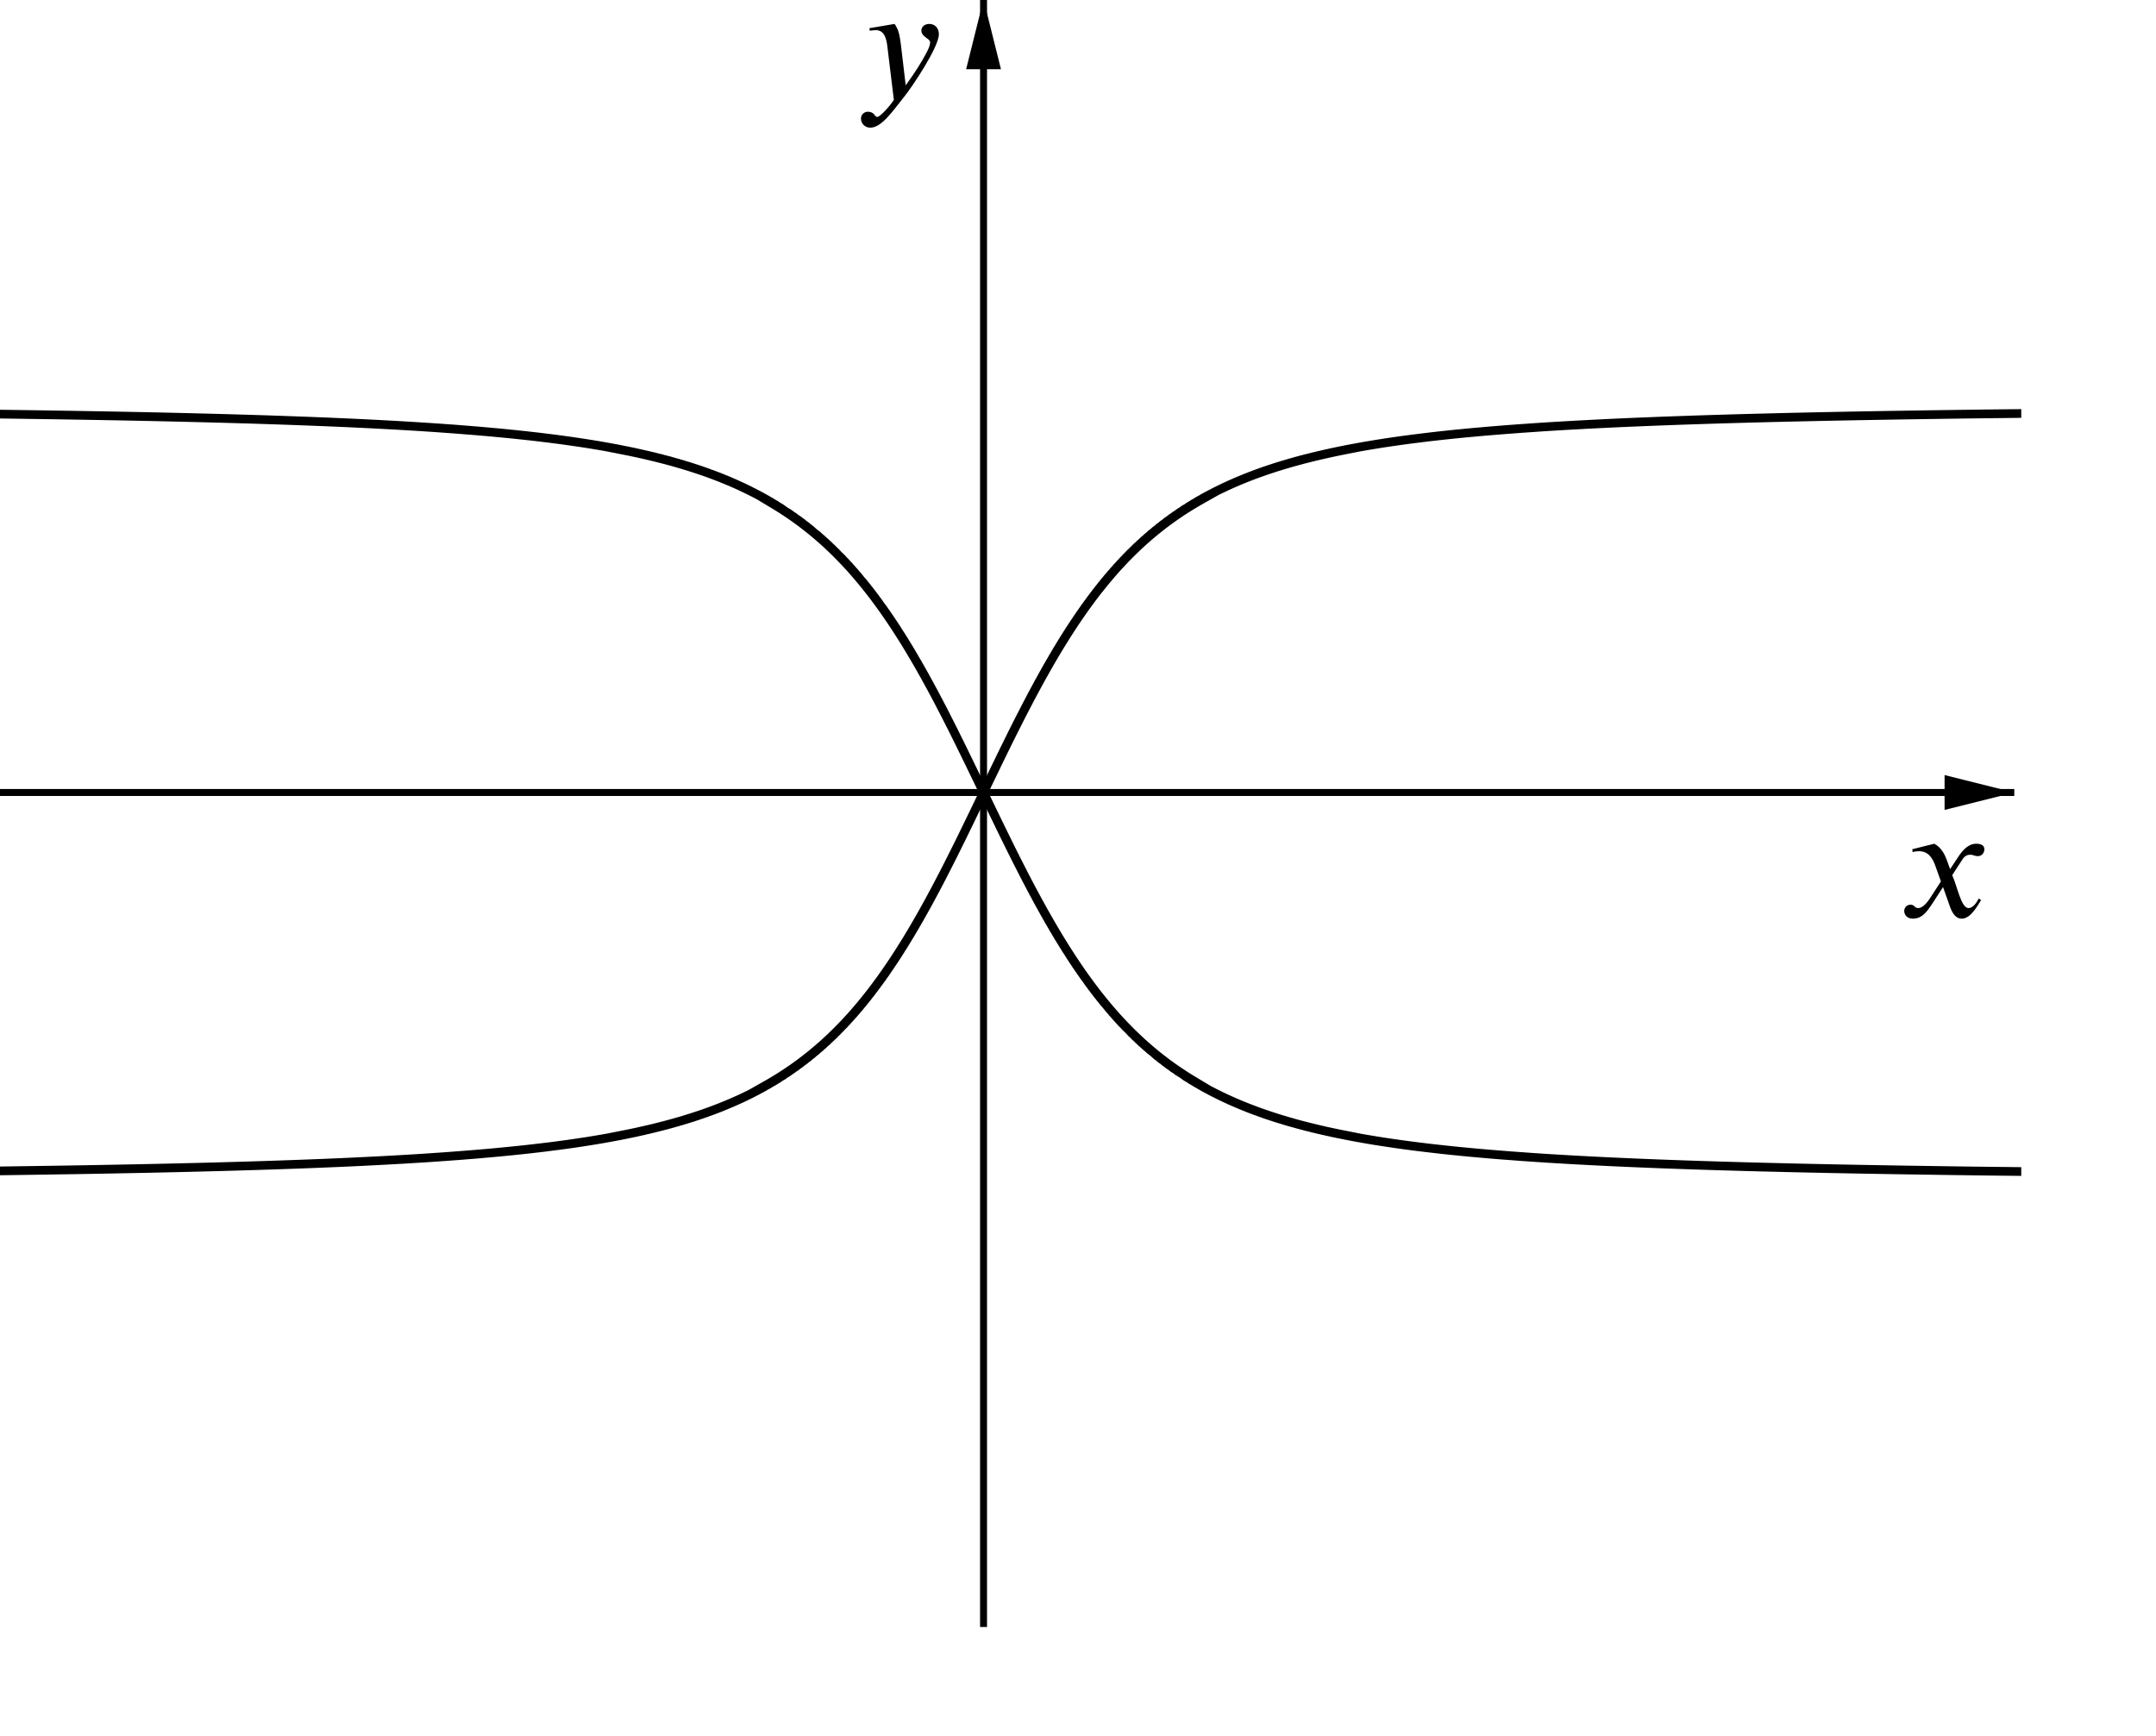 <?xml version='1.0' ?><svg xmlns:dc="http://purl.org/dc/elements/1.1/" xmlns:cc="http://creativecommons.org/ns#" xmlns:rdf="http://www.w3.org/1999/02/22-rdf-syntax-ns#" xmlns:svg="http://www.w3.org/2000/svg" xmlns="http://www.w3.org/2000/svg" id="svg2" version="1.1" width="773.333" height="622.667" viewBox="0.0 2.133 618.667 498.133" preserveAspectRatio="none">
  <defs id="defs61" />
  <g stroke-linejoin="miter" stroke-dashoffset="0" stroke-dasharray="none" stroke-width="1" stroke-miterlimit="10.000" stroke-linecap="square" id="g6">
    <clipPath id="clip1">
      <path d="M 0 0 L 0 469.00 L 580.00 469.00 L 580.00 0 z" id="path9" />
    </clipPath>
    <g clip-path="url(#clip1)" id="g11">
      <g stroke-width="2" stroke-linecap="butt" fill="none" stroke-opacity="1" stroke="#000000" id="g13">
        <path d="M 282.23 3 L 282.23 469.00" id="path15" />
      </g>
    </g>
    <clipPath id="clip2">
      <path d="M 0 0 L 0 469.00 L 580.00 469.00 L 580.00 0 z" id="path18" />
    </clipPath>
    <g clip-path="url(#clip2)" id="g20">
      <g fill-opacity="1" fill-rule="evenodd" stroke="none" fill="#000000" id="g22">
        <path d="M 282.23 2 L 277.23 22.000 L 287.23 22.000" id="path24" />
      </g>
    </g>
    <clipPath id="clip3">
      <path d="M 0 0 L 0 469.00 L 580.00 469.00 L 580.00 0 z" id="path27" />
    </clipPath>
    <g clip-path="url(#clip3)" id="g29">
      <g stroke-width="2" stroke-linecap="butt" fill="none" stroke-opacity="1" stroke="#000000" id="g31">
        <path d="M 0 229.54 L 577.00 229.54" id="path33" />
      </g>
    </g>
    <clipPath id="clip4">
      <path d="M 0 0 L 0 469.00 L 580.00 469.00 L 580.00 0 z" id="path36" />
    </clipPath>
    <g clip-path="url(#clip4)" id="g38">
      <g fill-opacity="1" fill-rule="evenodd" stroke="none" fill="#000000" id="g40">
        <path d="M 578.00 229.54 L 558.00 224.54 L 558.00 234.54" id="path42" />
      </g>
    </g>
    <g id="misc" />
    <g id="layer0">
      <clipPath id="clip5">
        <path d="M 0 0 L 0 469.00 L 580.00 469.00 L 580.00 0 z" id="path47" />
      </clipPath>
      <g clip-path="url(#clip5)" id="g49">
        <g stroke-linejoin="round" stroke-width="2.5" stroke-linecap="round" fill="none" stroke-opacity="1" stroke="#000000" id="g51">
          <path d="M 163.48 330.41 L 169.45 329.51 L 174.94 328.57 L 184.72 326.58 L 193.18 324.44 L 200.61 322.16 L 207.19 319.74 L 213.09 317.18 L 218.41 314.48 L 223.26 311.66 L 231.80 305.64 L 239.16 299.16 L 245.64 292.25 L 251.45 284.96 L 256.77 277.33 L 261.69 269.41 L 266.33 261.25 L 270.75 252.89 L 275.03 244.39 L 279.22 235.80 L 283.37 227.18 L 287.53 218.56 L 291.76 210.02 L 296.11 201.59 L 300.65 193.33 L 305.43 185.30 L 310.56 177.53 L 316.13 170.08 L 322.29 163.00 L 329.22 156.32 L 337.18 150.09 L 346.55 144.34 L 351.92 141.66 L 357.88 139.11 L 364.54 136.70 L 372.05 134.43 L 380.64 132.31 L 390.56 130.34 L 396.14 129.41 L 402.20 128.51 L 408.83 127.66 L 416.10 126.84 L 424.13 126.07 L 433.04 125.33 L 443.00 124.64 L 448.44 124.30 L 454.21 123.98 L 460.37 123.67 L 466.94 123.36 L 473.98 123.07 L 481.53 122.79 L 489.65 122.52 L 498.42 122.25 L 507.91 122.00 L 512.96 121.88 L 518.23 121.76 L 523.73 121.64 L 529.48 121.53 L 535.50 121.42 L 541.81 121.31 L 548.42 121.20 L 555.37 121.10 L 562.68 120.99 L 570.37 120.89 L 578.48 120.80 L 587.05 120.70 M -10.885 120.83 L -2.936 120.93 L 4.606 121.03 L 11.772 121.13 L 18.590 121.24 L 25.086 121.35 L 31.281 121.46 L 37.197 121.57 L 42.852 121.69 L 48.263 121.80 L 53.446 121.93 L 63.185 122.17 L 72.169 122.43 L 80.484 122.70 L 88.205 122.98 L 95.393 123.27 L 102.10 123.57 L 108.38 123.88 L 114.27 124.20 L 119.81 124.53 L 125.03 124.87 L 134.60 125.58 L 143.19 126.33 L 150.95 127.12 L 157.99 127.95 L 164.41 128.82 L 170.30 129.72 L 175.73 130.67 L 180.74 131.65 L 189.73 133.72 L 197.57 135.94 L 204.49 138.31 L 210.66 140.81 L 216.21 143.45 L 221.25 146.21 L 230.10 152.13 L 237.68 158.52 L 244.32 165.34 L 250.27 172.55 L 255.67 180.11 L 260.67 187.97 L 265.37 196.09 L 269.83 204.41 L 274.13 212.88 L 278.33 221.46 L 282.49 230.08 L 286.65 238.70 L 290.86 247.26 L 295.18 255.72 L 299.67 264.02 L 304.39 272.10 L 309.44 279.93 L 314.90 287.45 L 320.92 294.62 L 327.67 301.39 L 335.39 307.72 L 344.42 313.57 L 349.57 316.31 L 355.27 318.91 L 361.61 321.38 L 368.74 323.71 L 376.85 325.90 L 386.16 327.93 L 391.37 328.90 L 397.02 329.82 L 403.16 330.71 L 409.88 331.55 L 417.26 332.36 L 425.41 333.13 L 434.47 333.86 L 439.39 334.21 L 444.60 334.55 L 450.14 334.88 L 456.03 335.20 L 462.30 335.51 L 469.01 335.81 L 476.19 336.10 L 483.91 336.38 L 492.22 336.65 L 501.19 336.91 L 510.92 337.16 L 516.10 337.28 L 521.51 337.40 L 527.16 337.52 L 533.07 337.63 L 539.26 337.74 L 545.75 337.85 L 552.56 337.95 L 559.72 338.06 L 567.26 338.16 L 575.20 338.25 L 583.58 338.35 L 592.44 338.44 M -6.051 338.20 L 1.649 338.10 L 8.962 338.00 L 15.916 337.89 L 22.537 337.79 L 28.849 337.68 L 34.874 337.56 L 40.630 337.45 L 46.137 337.33 L 51.409 337.21 L 56.462 337.09 L 65.964 336.84 L 74.738 336.58 L 82.867 336.30 L 90.421 336.02 L 97.460 335.73 L 104.04 335.43 L 110.19 335.11 L 115.98 334.79 L 121.41 334.46 L 126.54 334.11 L 135.96 333.40 L 144.41 332.64 L 152.05 331.85 L 158.99 331.01 L 165.33 330.14 L 171.15 329.23 L 176.50 328.28 L 186.07 326.27 L 194.36 324.11 L 201.65 321.81 L 208.12 319.36 L 213.92 316.78 L 219.17 314.07 L 228.34 308.26 L 236.15 301.97 L 242.98 295.23 L 249.05 288.10 L 254.56 280.61 L 259.64 272.81 L 264.39 264.74 L 268.90 256.46 L 273.23 248.02 L 277.45 239.46 L 281.61 230.84 L 285.76 222.22 L 289.96 213.64 L 294.25 205.15 L 298.70 196.82 L 303.36 188.68 L 308.33 180.80 L 313.70 173.21 L 319.59 165.96 L 326.16 159.10 L 333.65 152.68 L 342.37 146.72 L 347.32 143.93 L 352.78 141.26 L 358.83 138.74 L 365.61 136.35 L 373.27 134.10 L 382.04 132.00 L 386.92 131.01 L 392.19 130.05 L 397.91 129.13 L 404.14 128.25 L 410.95 127.41 L 418.43 126.61 L 426.71 125.84 L 435.92 125.12 L 440.93 124.77 L 446.23 124.43 L 451.87 124.11 L 457.87 123.79 L 464.27 123.48 L 471.12 123.19 L 478.45 122.90 L 486.34 122.62 L 494.84 122.36 L 504.04 122.10 L 514.02 121.85 L 519.33 121.74 L 524.88 121.62 L 530.69 121.50 L 536.76 121.39 L 543.13 121.28 L 549.81 121.18 L 556.83 121.07 L 564.21 120.97 L 571.99 120.87 L 580.19 120.78 L 588.85 120.69 M -9.231 120.85 L -1.368 120.95 L 6.095 121.05 L 13.188 121.16 L 19.939 121.26 L 26.371 121.37 L 32.508 121.48 L 38.369 121.59 L 43.973 121.71 L 49.337 121.83 L 54.475 121.95 L 59.403 122.07 L 68.676 122.33 L 77.249 122.59 L 85.198 122.87 L 92.591 123.16 L 99.485 123.45 L 105.93 123.76 L 111.97 124.07 L 117.65 124.40 L 122.99 124.74 L 128.02 125.08 L 137.29 125.80 L 145.61 126.57 L 153.14 127.37 L 159.98 128.21 L 166.24 129.09 L 171.98 130.00 L 177.28 130.96 L 182.18 131.95 L 190.97 134.05 L 198.66 136.29 L 205.46 138.67 L 211.53 141.20 L 217.00 143.85 L 226.52 149.56 L 234.59 155.75 L 241.60 162.39 L 247.82 169.44 L 253.43 176.86 L 258.59 184.60 L 263.40 192.61 L 267.96 200.85 L 272.32 209.27 L 276.56 217.80 L 280.73 226.41 L 284.88 235.04 L 289.06 243.64 L 293.33 252.15 L 297.73 260.52 L 302.35 268.70 L 307.25 276.64 L 312.52 284.30 L 318.29 291.62 L 324.70 298.56 L 331.97 305.09 L 340.39 311.15 L 345.16 313.99 L 350.39 316.71 L 356.18 319.29 L 362.63 321.74 L 369.90 324.05 L 378.16 326.21 L 387.69 328.23 L 393.02 329.18 L 398.81 330.09 L 405.12 330.97 L 412.03 331.80 L 419.63 332.60 L 428.04 333.36 L 437.40 334.08 L 442.49 334.42 L 447.89 334.75 L 453.64 335.08 L 459.75 335.39 L 466.28 335.70 L 473.27 335.99 L 480.77 336.27 L 488.83 336.55 L 497.53 336.81 L 506.95 337.06 L 511.96 337.19 L 517.19 337.31 L 522.64 337.42 L 528.34 337.54 L 534.31 337.65 L 540.56 337.76 L 547.11 337.87 L 553.99 337.97 L 561.23 338.08 L 568.84 338.18 L 576.87 338.27 L 585.34 338.37 M -12.481 338.27 L -4.449 338.18 L 3.169 338.08 L 10.406 337.97 L 17.290 337.87 L 23.847 337.76 L 30.099 337.65 L 36.067 337.54 L 41.771 337.43 L 47.229 337.31 L 52.455 337.19 L 62.272 336.94 L 71.326 336.68 L 79.703 336.41 L 87.478 336.13 L 94.715 335.85 L 101.47 335.55 L 107.79 335.24 L 113.72 334.92 L 119.29 334.59 L 124.53 334.25 L 129.48 333.90 L 138.59 333.17 L 146.79 332.41 L 154.21 331.60 L 160.96 330.75 L 167.13 329.87 L 172.80 328.95 L 178.04 327.99 L 187.39 325.95 L 195.52 323.77 L 202.67 321.45 L 209.03 318.98 L 214.75 316.38 L 224.63 310.79 L 232.97 304.69 L 240.18 298.14 L 246.55 291.18 L 252.28 283.83 L 257.53 276.16 L 262.41 268.20 L 267.01 260.00 L 271.41 251.62 L 275.67 243.11 L 279.84 234.51 L 283.99 225.88 L 288.16 217.27 L 292.41 208.74 L 296.78 200.34 L 301.35 192.11 L 306.18 184.11 L 311.36 176.39 L 317.01 168.99 L 323.27 161.97 L 330.34 155.35 L 338.49 149.19 L 348.11 143.52 L 353.65 140.88 L 359.80 138.37 L 366.70 136.00 L 374.51 133.78 L 383.47 131.70 L 388.46 130.72 L 393.86 129.77 L 399.73 128.86 L 406.12 128.00 L 413.12 127.16 L 420.84 126.37 L 429.38 125.62 L 438.90 124.91 L 444.08 124.57 L 449.58 124.24 L 455.44 123.92 L 461.67 123.60 L 468.34 123.30 L 475.47 123.01 L 483.13 122.73 L 491.38 122.46 L 500.29 122.20 L 509.94 121.95 L 515.08 121.83 L 520.44 121.71 L 526.04 121.60 L 531.90 121.48 L 538.04 121.37 L 544.46 121.26 L 551.21 121.16 L 558.30 121.05 L 565.76 120.95 L 573.62 120.86 L 581.91 120.76 L 590.68 120.67 M -7.596 120.87 L .183 120.97 L 7.568 121.07 L 14.590 121.18 L 21.274 121.28 L 27.644 121.39 L 33.723 121.50 L 39.531 121.62 L 45.084 121.73 L 50.401 121.85 L 55.495 121.97 L 65.073 122.23 L 73.914 122.49 L 82.103 122.76 L 89.710 123.04 L 96.796 123.33 L 103.42 123.63 L 109.61 123.95 L 115.43 124.27 L 120.90 124.60 L 126.05 124.94 L 130.92 125.29 L 139.88 126.03 L 147.95 126.80 L 155.26 127.62 L 161.92 128.47 L 168.02 129.36 L 173.62 130.29 L 183.58 132.26 L 192.20 134.37 L 199.74 136.64 L 206.42 139.04 L 212.39 141.59 L 217.78 144.27 L 222.68 147.07 L 231.31 153.06 L 238.73 159.52 L 245.26 166.40 L 251.11 173.67 L 256.45 181.28 L 261.40 189.18 L 266.05 197.33 L 270.49 205.67 L 274.77 214.17 L 278.96 222.75 L 283.11 231.38 L 287.27 239.99 L 291.50 248.55 L 295.84 256.98 L 300.36 265.25 L 305.13 273.30 L 310.23 281.08 L 315.77 288.55 L 321.88 295.66 L 328.76 302.37 L 336.65 308.63 L 345.92 314.41 L 351.23 317.11 L 357.11 319.67 L 363.67 322.10 L 371.07 324.38 L 379.51 326.52 L 389.25 328.52 L 394.71 329.46 L 400.65 330.36 L 407.13 331.22 L 414.24 332.05 L 422.07 332.83 L 430.74 333.58 L 440.43 334.28 L 445.70 334.62 L 451.31 334.95 L 457.27 335.27 L 463.63 335.58 L 470.43 335.87 L 477.72 336.16 L 485.55 336.44 L 493.99 336.71 L 503.11 336.96 L 513.01 337.21 L 518.28 337.33 L 523.78 337.45 L 529.54 337.56 L 535.56 337.67 L 541.87 337.78 L 548.49 337.89 L 555.44 337.99 L 562.75 338.10 L 570.44 338.20 L 578.56 338.29 L 587.13 338.39 M -10.810 338.25 L -2.866 338.16 L 4.673 338.06 L 11.836 337.95 L 18.651 337.85 L 25.144 337.74 L 31.336 337.63 L 37.250 337.52 L 42.902 337.40 L 48.311 337.28 L 53.493 337.16 L 58.460 337.04 L 67.807 336.79 L 76.443 336.52 L 84.450 336.25 L 91.894 335.96 L 98.835 335.67 L 105.32 335.36 L 111.40 335.05 L 117.11 334.72 L 122.48 334.39 L 132.33 333.69 L 141.15 332.95 L 149.10 332.17 L 156.31 331.35 L 162.87 330.49 L 168.89 329.59 L 174.42 328.66 L 179.53 327.69 L 188.68 325.63 L 196.65 323.43 L 203.68 321.08 L 209.93 318.60 L 215.56 315.98 L 220.65 313.22 L 229.59 307.34 L 237.24 300.98 L 243.93 294.19 L 249.92 287.00 L 255.35 279.46 L 260.37 271.61 L 265.08 263.51 L 269.56 255.20 L 273.87 246.74 L 278.08 238.17 L 282.23 229.54 L 286.39 220.92 L 290.59 212.35 L 294.91 203.89 L 299.38 195.58 L 304.09 187.48 L 309.11 179.63 L 314.55 172.09 L 320.53 164.90 L 327.23 158.11 L 334.87 151.75 L 343.81 145.86 L 348.91 143.11 L 354.53 140.49 L 360.79 138.00 L 367.81 135.66 L 375.78 133.46 L 384.93 131.40 L 390.04 130.43 L 395.58 129.49 L 401.59 128.60 L 408.16 127.74 L 415.36 126.92 L 423.31 126.14 L 432.13 125.40 L 441.98 124.70 L 447.35 124.37 L 453.06 124.04 L 459.14 123.73 L 465.63 123.42 L 472.57 123.13 L 480.01 122.84 L 488.02 122.57 L 496.66 122.30 L 506.00 122.05 L 510.97 121.93 L 516.15 121.81 L 521.56 121.69 L 527.21 121.57 L 533.13 121.46 L 539.32 121.35 L 545.81 121.24 L 552.63 121.14 L 559.79 121.03 L 567.33 120.93 L 575.27 120.84 L 583.66 120.74 L 592.52 120.65 M -5.978 120.89 L 1.718 120.99 L 9.027 121.09 L 15.977 121.20 L 22.596 121.31 L 28.905 121.41 L 34.927 121.53 L 40.682 121.64 L 46.186 121.76 L 51.456 121.88 L 61.353 122.12 L 70.476 122.38 L 78.916 122.65 L 86.746 122.93 L 94.034 123.21 L 100.83 123.51 L 107.19 123.82 L 113.16 124.14 L 118.76 124.47 L 124.04 124.81 L 133.72 125.51 L 142.40 126.26 L 150.23 127.04 L 157.33 127.87 L 163.81 128.73 L 169.75 129.63 L 175.22 130.57 L 184.96 132.57 L 193.39 134.71 L 200.79 136.99 L 207.36 139.42 L 213.24 141.98 L 218.55 144.68 L 227.81 150.46 L 235.70 156.72 L 242.58 163.43 L 248.70 170.54 L 254.24 178.01 L 259.34 185.79 L 264.10 193.84 L 268.62 202.11 L 272.96 210.54 L 277.19 219.10 L 281.35 227.71 L 285.50 236.34 L 289.69 244.92 L 293.98 253.42 L 298.41 261.76 L 303.07 269.91 L 308.01 277.81 L 313.35 285.42 L 319.21 292.69 L 325.73 299.57 L 333.16 306.03 L 341.78 312.02 L 346.68 314.82 L 352.07 317.50 L 358.05 320.05 L 364.72 322.45 L 372.27 324.71 L 380.88 326.83 L 390.85 328.80 L 396.45 329.73 L 402.54 330.62 L 409.20 331.47 L 416.51 332.29 L 424.58 333.06 L 433.55 333.79 L 438.41 334.15 L 443.57 334.49 L 449.03 334.82 L 454.85 335.14 L 461.05 335.46 L 467.67 335.76 L 474.75 336.05 L 482.36 336.33 L 490.55 336.60 L 499.39 336.86 L 508.97 337.11 L 514.06 337.24 L 519.38 337.36 L 524.93 337.47 L 530.74 337.59 L 536.82 337.70 L 543.19 337.81 L 549.87 337.91 L 556.90 338.02 L 564.28 338.12 L 572.06 338.22 L 580.26 338.31 L 588.93 338.40 M -9.158 338.23 L -1.299 338.14 L 6.161 338.04 L 13.251 337.93 L 19.999 337.83 L 26.429 337.72 L 32.563 337.61 L 38.421 337.49 L 44.023 337.38 L 49.385 337.26 L 54.521 337.14 L 64.175 336.89 L 73.084 336.63 L 81.333 336.36 L 88.994 336.08 L 96.129 335.79 L 102.79 335.48 L 109.03 335.17 L 114.88 334.85 L 120.38 334.52 L 125.56 334.18 L 135.08 333.47 L 143.63 332.72 L 151.34 331.92 L 158.34 331.09 L 164.74 330.23 L 170.60 329.32 L 176.00 328.37 L 181.00 327.39 L 189.95 325.31 L 197.76 323.09 L 204.66 320.72 L 210.82 318.21 L 216.35 315.57 L 225.98 309.90 L 234.12 303.74 L 241.19 297.12 L 247.45 290.10 L 253.10 282.70 L 258.28 274.98 L 263.11 266.98 L 267.68 258.75 L 272.05 250.35 L 276.30 241.82 L 280.47 233.21 L 284.62 224.58 L 288.80 215.98 L 293.06 207.47 L 297.46 199.09 L 302.06 190.89 L 306.93 182.93 L 312.18 175.26 L 317.91 167.91 L 324.28 160.94 L 331.49 154.40 L 339.83 148.30 L 349.72 142.71 L 355.43 140.11 L 361.79 137.64 L 368.95 135.32 L 377.08 133.14 L 386.43 131.10 L 391.66 130.14 L 397.33 129.22 L 403.51 128.34 L 410.26 127.49 L 417.67 126.68 L 425.87 125.92 L 434.98 125.19 L 439.93 124.84 L 445.18 124.50 L 450.75 124.17 L 456.67 123.85 L 462.99 123.54 L 469.75 123.24 L 476.99 122.95 L 484.76 122.68 L 493.14 122.41 L 502.19 122.15 L 512.01 121.90 L 517.23 121.78 L 522.69 121.66 L 528.40 121.55 L 534.37 121.44 L 540.62 121.33 L 547.17 121.22 L 554.06 121.11 L 561.29 121.01 L 568.91 120.91 L 576.94 120.82 L 585.42 120.72 M -12.405 120.82 L -4.378 120.91 L 3.237 121.01 L 10.470 121.12 L 17.351 121.22 L 23.905 121.33 L 30.154 121.44 L 36.120 121.55 L 41.822 121.66 L 47.278 121.78 L 52.502 121.90 L 57.510 122.03 L 66.930 122.28 L 75.632 122.54 L 83.697 122.82 L 91.193 123.10 L 98.181 123.39 L 104.71 123.70 L 110.83 124.01 L 116.57 124.34 L 121.97 124.67 L 127.07 125.01 L 136.43 125.73 L 144.84 126.49 L 152.44 127.29 L 159.34 128.12 L 165.65 129.00 L 171.44 129.91 L 176.78 130.86 L 186.30 132.88 L 194.57 135.04 L 201.83 137.35 L 208.28 139.79 L 214.07 142.38 L 219.30 145.10 L 224.07 147.94 L 232.49 154.00 L 239.76 160.53 L 246.18 167.47 L 251.94 174.79 L 257.22 182.45 L 262.11 190.39 L 266.73 198.57 L 271.14 206.94 L 275.41 215.45 L 279.59 224.05 L 283.74 232.68 L 287.90 241.29 L 292.14 249.82 L 296.51 258.24 L 301.06 266.48 L 305.87 274.49 L 311.03 282.23 L 316.65 289.65 L 322.87 296.70 L 329.88 303.34 L 337.95 309.53 L 347.46 315.24 L 352.93 317.89 L 359.00 320.42 L 365.80 322.80 L 373.49 325.04 L 382.29 327.14 L 387.19 328.13 L 392.48 329.09 L 398.23 330.00 L 404.48 330.88 L 411.33 331.72 L 418.85 332.52 L 427.18 333.29 L 436.44 334.01 L 441.48 334.35 L 446.82 334.69 L 452.49 335.02 L 458.53 335.33 L 464.98 335.64 L 471.87 335.93 L 479.27 336.22 L 487.22 336.50 L 495.79 336.76 L 505.06 337.02 L 509.99 337.14 L 515.13 337.26 L 520.49 337.38 L 526.09 337.50 L 531.96 337.61 L 538.09 337.72 L 544.53 337.83 L 551.28 337.93 L 558.37 338.04 L 565.83 338.14 L 573.69 338.24 L 581.99 338.33 L 590.76 338.42 M -7.523 338.21 L .252 338.12 L 7.634 338.01 L 14.652 337.91 L 21.333 337.81 L 27.701 337.70 L 33.778 337.58 L 39.582 337.47 L 45.134 337.35 L 50.448 337.24 L 60.425 336.99 L 69.620 336.73 L 78.123 336.47 L 86.010 336.19 L 93.347 335.90 L 100.19 335.61 L 106.59 335.30 L 112.59 334.98 L 118.23 334.65 L 123.54 334.32 L 128.54 333.97 L 137.75 333.25 L 146.03 332.48 L 153.52 331.68 L 160.33 330.84 L 166.55 329.96 L 172.27 329.04 L 177.55 328.08 L 182.43 327.09 L 191.19 324.99 L 198.86 322.74 L 205.63 320.35 L 211.69 317.82 L 217.14 315.16 L 222.10 312.37 L 230.81 306.41 L 238.30 299.98 L 244.88 293.13 L 250.76 285.88 L 256.13 278.29 L 261.10 270.41 L 265.77 262.27 L 270.22 253.94 L 274.51 245.45 L 278.70 236.87 L 282.86 228.25 L 287.02 219.63 L 291.23 211.07 L 295.57 202.63 L 300.07 194.35 L 304.82 186.28 L 309.90 178.48 L 315.41 170.99 L 321.49 163.86 L 328.31 157.12 L 336.13 150.83 L 345.29 145.02 L 350.54 142.31 L 356.34 139.73 L 362.81 137.28 L 370.10 134.98 L 378.40 132.82 L 387.96 130.81 L 393.32 129.86 L 399.13 128.95 L 405.47 128.08 L 412.41 127.24 L 420.05 126.45 L 428.51 125.69 L 437.93 124.98 L 443.05 124.63 L 448.49 124.30 L 454.27 123.98 L 460.43 123.66 L 467.00 123.36 L 474.04 123.07 L 481.60 122.79 L 489.73 122.51 L 498.50 122.25 L 508.00 122.00 L 513.05 121.88 L 518.33 121.76 L 523.83 121.64 L 529.59 121.53 L 535.61 121.41 L 541.93 121.30 L 548.55 121.20 L 555.50 121.09 L 562.81 120.99 L 570.51 120.89 L 578.63 120.80 L 587.21 120.70 M -10.736 120.84 L -2.795 120.93 L 4.74 121.03 L 11.899 121.14 L 18.712 121.24 L 25.202 121.35 L 31.392 121.46 L 37.302 121.57 L 42.953 121.69 L 48.360 121.81 L 53.539 121.93 L 63.270 122.18 L 72.248 122.44 L 80.557 122.71 L 88.273 122.98 L 95.456 123.27 L 102.16 123.57 L 108.44 123.88 L 114.33 124.20 L 119.86 124.54 L 125.07 124.88 L 129.99 125.23 L 139.05 125.96 L 147.20 126.73 L 154.58 127.53 L 161.30 128.38 L 167.45 129.27 L 173.09 130.19 L 178.30 131.16 L 187.62 133.19 L 195.72 135.38 L 202.85 137.71 L 209.19 140.17 L 214.89 142.78 L 220.05 145.52 L 229.08 151.37 L 236.79 157.70 L 243.54 164.47 L 249.56 171.64 L 255.03 179.16 L 260.07 186.98 L 264.80 195.07 L 269.29 203.37 L 273.61 211.82 L 277.82 220.39 L 281.98 229.01 L 286.13 237.63 L 290.33 246.21 L 294.63 254.68 L 299.10 263.00 L 303.79 271.12 L 308.79 278.98 L 314.20 286.54 L 320.14 293.75 L 326.79 300.57 L 334.37 306.96 L 343.21 312.87 L 348.25 315.64 L 353.80 318.28 L 359.97 320.78 L 366.90 323.15 L 374.74 325.37 L 383.72 327.44 L 388.74 328.42 L 394.16 329.37 L 400.05 330.27 L 406.48 331.14 L 413.52 331.97 L 421.27 332.76 L 429.86 333.51 L 439.44 334.22 L 444.65 334.56 L 450.19 334.89 L 456.08 335.21 L 462.36 335.52 L 469.07 335.82 L 476.26 336.11 L 483.98 336.39 L 492.29 336.66 L 501.28 336.92 L 511.02 337.16 L 516.20 337.29 L 521.61 337.40 L 527.27 337.52 L 533.18 337.63 L 539.38 337.74 L 545.87 337.85 L 552.69 337.95 L 559.86 338.06 L 567.40 338.16 L 575.35 338.25 L 583.74 338.35 L 592.60 338.44 M -5.906 338.19 L 1.786 338.10 L 9.092 337.99 L 16.039 337.89 L 22.655 337.78 L 28.961 337.67 L 34.981 337.56 L 40.733 337.45 L 46.235 337.33 L 51.503 337.21 L 56.552 337.09 L 66.047 336.84 L 74.815 336.57 L 82.939 336.30 L 90.488 336.02 L 97.522 335.73 L 104.09 335.42 L 110.25 335.11 L 116.03 334.79 L 121.46 334.45 L 131.42 333.76 L 140.33 333.02 L 148.36 332.24 L 155.63 331.43 L 162.26 330.58 L 168.33 329.68 L 173.90 328.75 L 183.83 326.78 L 192.41 324.66 L 199.93 322.39 L 206.59 319.98 L 212.54 317.43 L 217.92 314.75 L 227.28 309.00 L 235.25 302.77 L 242.18 296.09 L 248.34 289.00 L 253.91 281.56 L 259.03 273.79 L 263.82 265.75 L 268.35 257.50 L 272.70 249.07 L 276.93 240.53 L 281.09 231.91 L 285.24 223.28 L 289.43 214.70 L 293.71 206.20 L 298.13 197.84 L 302.77 189.68 L 307.70 181.76 L 313.01 174.13 L 318.83 166.84 L 325.31 159.93 L 332.66 153.45 L 341.21 147.43 L 346.05 144.61 L 351.38 141.91 L 357.27 139.35 L 363.85 136.93 L 371.28 134.65 L 379.75 132.51 L 389.53 130.52 L 395.02 129.58 L 400.98 128.68" id="path53" />
          <title id="title55">Curve a</title>
          <desc id="desc57">Curve a: Curve[tan(t), 2sin(t), t, -20, 20]</desc>
        </g>
      </g>
    </g>
  </g>
  <path id="path4227" d="m 559.581,251.532 -0.931,-2.592 c -0.608,-1.579 -1.498,-3.564 -3.604,-4.698 l -6.318,1.579 0.121,0.851 c 0.486,-0.203 1.215,-0.283 1.823,-0.283 2.632,0 3.888,1.944 4.698,4.253 l 1.579,4.415 -3.119,4.819 c -1.539,2.349 -2.754,2.835 -3.361,2.835 -1.175,0 -1.012,-0.972 -2.228,-0.972 -1.215,0 -1.823,1.012 -1.823,1.782 0,1.053 0.769,2.228 2.47,2.228 2.713,0 4.09,-2.066 5.63,-4.374 l 3.038,-4.698 1.903,5.386 c 0.608,1.742 1.539,3.686 3.483,3.686 2.795,0 4.941,-4.577 5.548,-5.306 l -0.689,-0.486 c -1.012,2.066 -2.147,2.754 -2.916,2.754 -2.187,0 -3.28,-6.48 -4.698,-9.437 l 2.632,-4.05 c 0.648,-1.053 1.175,-1.823 2.632,-1.823 0.81,0 1.053,0.405 2.106,0.405 1.256,0 1.863,-1.093 1.863,-1.984 0,-1.012 -0.81,-1.579 -2.349,-1.579 -2.389,0 -4.09,2.106 -5.306,4.01 z" style="font-style:normal;font-variant:normal;font-weight:normal;font-stretch:normal;letter-spacing:normal;word-spacing:normal;text-anchor:start;fill:#000000;fill-opacity:1;fill-rule:evenodd;stroke:#000000;stroke-width:0;stroke-linecap:butt;stroke-linejoin:miter;stroke-miterlimit:10.433;stroke-dasharray:none;stroke-dashoffset:0;stroke-opacity:1" />
  <path id="path4229" d="m 258.562,15.361 -0.041,-0.324 -0.041,-0.324 -0.041,-0.283 -0.041,-0.283 -0.041,-0.283 -0.041,-0.283 -0.041,-0.243 -0.041,-0.243 -0.041,-0.243 -0.041,-0.203 -0.041,-0.243 -0.041,-0.203 -0.041,-0.203 -0.041,-0.162 -0.081,-0.203 -0.041,-0.203 -0.041,-0.162 -0.081,-0.162 -0.041,-0.162 -0.041,-0.162 -0.162,-0.324 -0.121,-0.283 -0.162,-0.324 -0.162,-0.283 -0.162,-0.283 -0.203,-0.283 -7.209,1.215 0.081,0.729 c 0.446,-0.041 1.215,-0.162 1.742,-0.162 2.673,0 3.119,2.876 3.361,5.022 l 1.823,14.985 c -1.256,1.944 -3.969,4.901 -4.779,4.901 -0.769,0 -0.689,-1.498 -2.754,-1.498 -0.608,0 -1.903,0.526 -1.903,1.984 0,1.134 0.891,2.592 2.673,2.592 3.24,0 6.359,-4.657 9.882,-9.072 2.025,-2.511 9.801,-14.013 9.801,-17.739 0,-1.863 -1.215,-2.957 -2.754,-2.957 -1.377,0 -2.268,0.851 -2.268,1.904 0,1.823 2.511,2.308 2.511,3.321 0,0.851 -0.364,1.823 -1.337,3.564 -1.053,1.984 -2.754,4.819 -5.67,8.829 z" style="font-style:normal;font-variant:normal;font-weight:normal;font-stretch:normal;letter-spacing:normal;word-spacing:normal;text-anchor:start;fill:#000000;fill-opacity:1;fill-rule:evenodd;stroke:#000000;stroke-width:0;stroke-linecap:butt;stroke-linejoin:miter;stroke-miterlimit:10.433;stroke-dasharray:none;stroke-dashoffset:0;stroke-opacity:1" />
</svg>